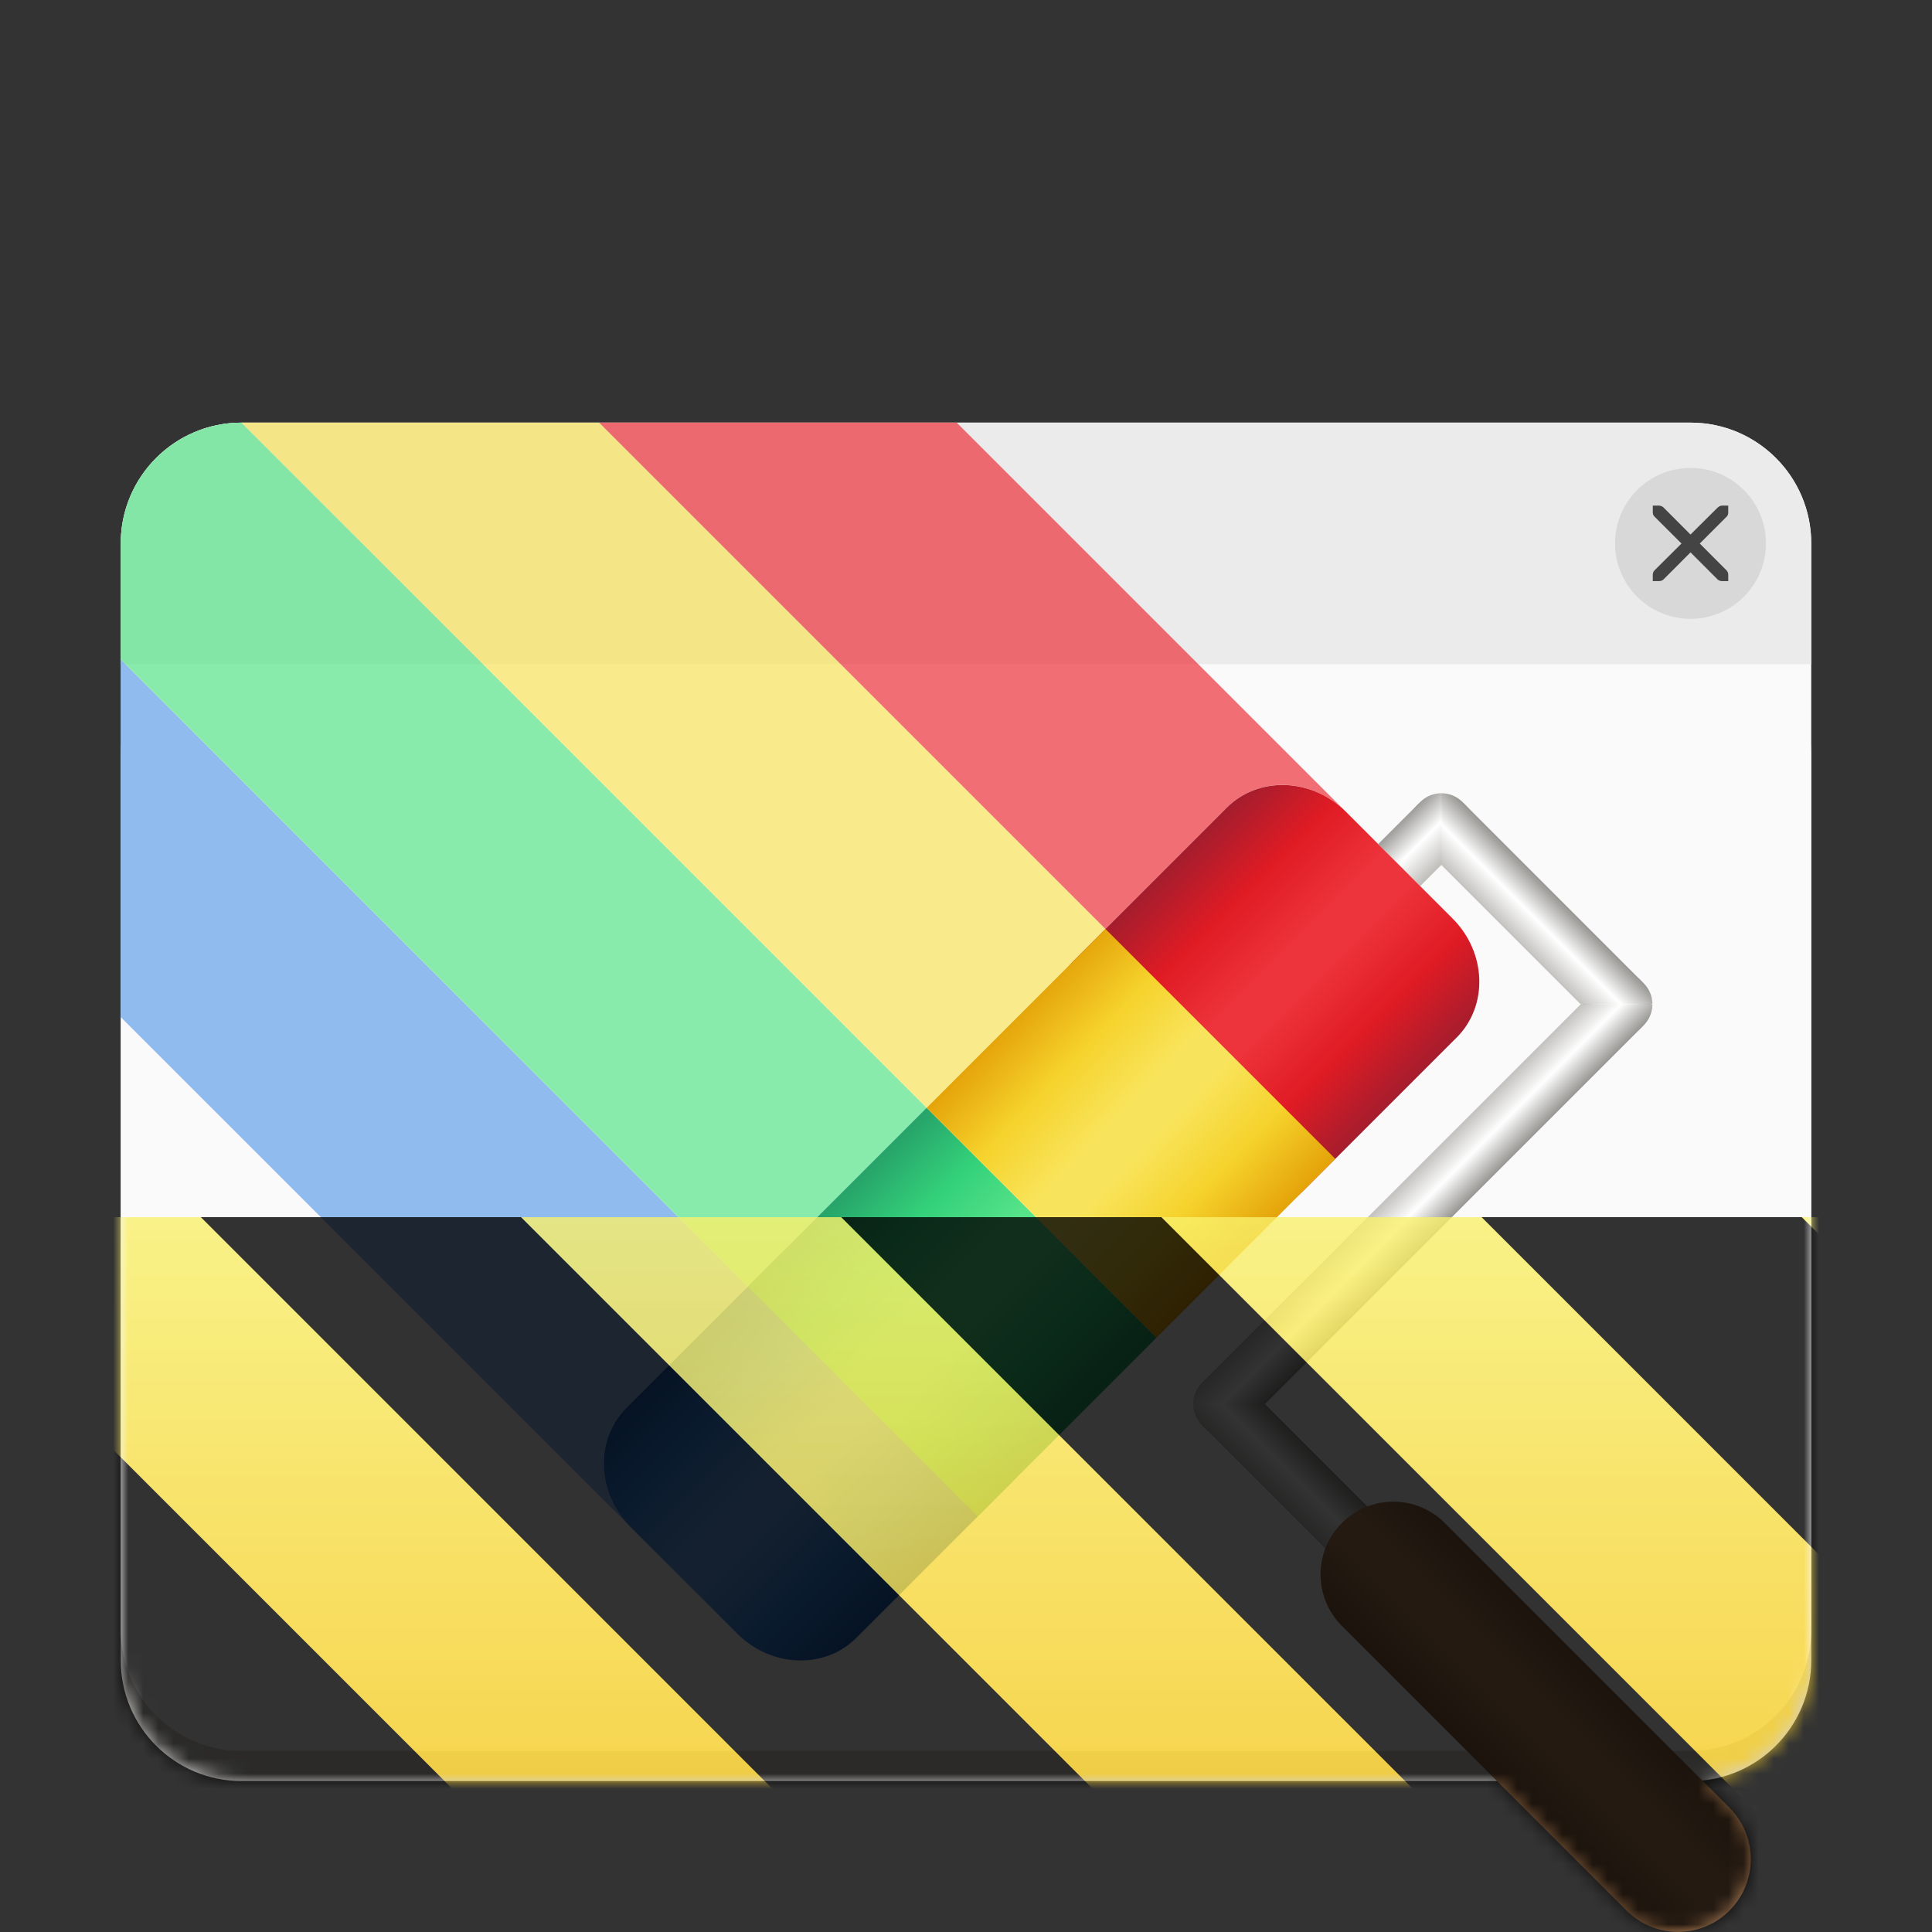 <?xml version="1.0" encoding="UTF-8"?>
<svg height="128px" viewBox="0 0 128 128" width="128px" xmlns="http://www.w3.org/2000/svg" xmlns:xlink="http://www.w3.org/1999/xlink">
    <rect x="0" y="0" width="128" height="128" fill="#333333" stroke="none"/>
    <defs>
        <clipPath id="a">
            <path d="m 8 28 h 112 v 16 h -112 z m 0 0"/>
        </clipPath>
        <clipPath id="b">
            <path d="m 16 28 h 96 c 4.418 0 8 3.582 8 8 v 72 c 0 4.418 -3.582 8 -8 8 h -96 c -4.418 0 -8 -3.582 -8 -8 v -72 c 0 -4.418 3.582 -8 8 -8 z m 0 0"/>
        </clipPath>
        <filter id="c" height="100%" width="100%" x="0%" y="0%">
            <feColorMatrix in="SourceGraphic" type="matrix" values="0 0 0 0 1 0 0 0 0 1 0 0 0 0 1 0 0 0 1 0"/>
        </filter>
        <mask id="d">
            <g filter="url(#c)">
                <rect fill-opacity="0.7" height="128" width="128"/>
            </g>
        </mask>
        <linearGradient id="e" gradientUnits="userSpaceOnUse">
            <stop offset="0.5" stop-color="#ffffff"/>
            <stop offset="1" stop-color="#9a9996"/>
        </linearGradient>
        <radialGradient id="f" cx="291.102" cy="257.047" gradientTransform="matrix(0.846 -0.846 0.846 0.846 -356.731 95.352)" r="1.885" xlink:href="#e"/>
        <radialGradient id="g" cx="291.102" cy="243.33" gradientTransform="matrix(0.846 -0.846 0.846 0.846 -356.731 95.352)" r="1.885" xlink:href="#e"/>
        <radialGradient id="h" cx="260.281" cy="257.527" gradientTransform="matrix(0.846 -0.846 0.846 0.846 -356.731 95.352)" r="1.885" xlink:href="#e"/>
        <linearGradient id="i" gradientUnits="userSpaceOnUse">
            <stop offset="0" stop-color="#9a9996"/>
            <stop offset="0.5" stop-color="#ffffff"/>
            <stop offset="1" stop-color="#c0bfbc"/>
        </linearGradient>
        <linearGradient id="j" gradientTransform="matrix(0.846 -0.846 0.846 0.846 -356.731 95.352)" x1="261.685" x2="258.396" xlink:href="#i" y1="262.677" y2="262.677"/>
        <linearGradient id="k" gradientTransform="matrix(0.846 -0.846 0.846 0.846 -356.731 95.352)" x1="275.69" x2="275.69" xlink:href="#i" y1="258.932" y2="255.643"/>
        <linearGradient id="l" gradientTransform="matrix(0.846 -0.846 0.846 0.846 -356.731 95.352)" x1="292.986" x2="289.695" xlink:href="#i" y1="250.188" y2="250.188"/>
        <linearGradient id="m" gradientTransform="matrix(0.846 -0.846 0.846 0.846 -356.731 95.352)" x1="288.698" x2="288.698" xlink:href="#i" y1="241.445" y2="244.734"/>
        <linearGradient id="n" gradientTransform="matrix(1.295 -1.295 1.295 1.295 -497.722 -19.385)" gradientUnits="userSpaceOnUse" x1="177.47" x2="182.736" y1="282.934" y2="282.934">
            <stop offset="0" stop-color="#865e3c"/>
            <stop offset="0.4" stop-color="#b5835a"/>
            <stop offset="0.6" stop-color="#b5835a"/>
            <stop offset="1" stop-color="#865e3c"/>
        </linearGradient>
        <linearGradient id="o" gradientTransform="matrix(0.846 -0.846 0.846 0.846 -289.309 5.01)" gradientUnits="userSpaceOnUse" x1="145.82" x2="145.82" y1="247.632" y2="265.633">
            <stop offset="0" stop-color="#1a5fb4"/>
            <stop offset="0.22" stop-color="#3584e4"/>
            <stop offset="0.44" stop-color="#62a0ea"/>
            <stop offset="0.56" stop-color="#62a0ea"/>
            <stop offset="0.78" stop-color="#3584e4"/>
            <stop offset="1" stop-color="#1a5fb4"/>
        </linearGradient>
        <linearGradient id="p" gradientTransform="matrix(1.269 -1.269 0.846 0.846 -348.037 63.738)" gradientUnits="userSpaceOnUse" x1="152.82" x2="152.82" y1="247.632" y2="265.633">
            <stop offset="0" stop-color="#26a269"/>
            <stop offset="0.22" stop-color="#33d17a"/>
            <stop offset="0.44" stop-color="#57e389"/>
            <stop offset="0.56" stop-color="#57e389"/>
            <stop offset="0.78" stop-color="#33d17a"/>
            <stop offset="1" stop-color="#26a269"/>
        </linearGradient>
        <linearGradient id="q" gradientTransform="matrix(-0.846 0.846 -0.846 -0.846 427.324 157.007)" gradientUnits="userSpaceOnUse" x1="145.82" x2="145.82" y1="247.632" y2="265.633">
            <stop offset="0" stop-color="#a51d2d"/>
            <stop offset="0.22" stop-color="#e01b24"/>
            <stop offset="0.44" stop-color="#ed333b"/>
            <stop offset="0.56" stop-color="#ed333b"/>
            <stop offset="0.78" stop-color="#e01b24"/>
            <stop offset="1" stop-color="#a51d2d"/>
        </linearGradient>
        <linearGradient id="r" gradientTransform="matrix(1.269 -1.269 0.846 0.846 -348.037 63.738)" gradientUnits="userSpaceOnUse" x1="162.154" x2="162.786" y1="247.632" y2="265.633">
            <stop offset="0" stop-color="#e5a50a"/>
            <stop offset="0.22" stop-color="#f6d32d"/>
            <stop offset="0.44" stop-color="#f8e45c"/>
            <stop offset="0.56" stop-color="#f8e45c"/>
            <stop offset="0.78" stop-color="#f6d32d"/>
            <stop offset="1" stop-color="#e5a50a"/>
        </linearGradient>
        <clipPath id="s">
            <path d="m 8 28 h 112 v 16 h -112 z m 0 0"/>
        </clipPath>
        <clipPath id="t">
            <path d="m 16 28 h 96 c 4.418 0 8 3.582 8 8 v 72 c 0 4.418 -3.582 8 -8 8 h -96 c -4.418 0 -8 -3.582 -8 -8 v -72 c 0 -4.418 3.582 -8 8 -8 z m 0 0"/>
        </clipPath>
        <mask id="u">
            <g filter="url(#c)">
                <rect fill-opacity="0.7" height="128" width="128"/>
            </g>
        </mask>
        <clipPath id="v">
            <path d="m 8 37 h 50 v 68 h -50 z m 0 0"/>
        </clipPath>
        <clipPath id="w">
            <path d="m 16 28 h 96 c 4.418 0 8 3.582 8 8 v 72 c 0 4.418 -3.582 8 -8 8 h -96 c -4.418 0 -8 -3.582 -8 -8 v -72 c 0 -4.418 3.582 -8 8 -8 z m 0 0"/>
        </clipPath>
        <clipPath id="x">
            <path d="m 8 28 h 62 v 65 h -62 z m 0 0"/>
        </clipPath>
        <clipPath id="y">
            <path d="m 16 28 h 96 c 4.418 0 8 3.582 8 8 v 72 c 0 4.418 -3.582 8 -8 8 h -96 c -4.418 0 -8 -3.582 -8 -8 v -72 c 0 -4.418 3.582 -8 8 -8 z m 0 0"/>
        </clipPath>
        <clipPath id="z">
            <path d="m 14 28 h 67 v 54 h -67 z m 0 0"/>
        </clipPath>
        <clipPath id="A">
            <path d="m 16 28 h 96 c 4.418 0 8 3.582 8 8 v 72 c 0 4.418 -3.582 8 -8 8 h -96 c -4.418 0 -8 -3.582 -8 -8 v -72 c 0 -4.418 3.582 -8 8 -8 z m 0 0"/>
        </clipPath>
        <clipPath id="B">
            <path d="m 25 28 h 68 v 42 h -68 z m 0 0"/>
        </clipPath>
        <clipPath id="C">
            <path d="m 16 28 h 96 c 4.418 0 8 3.582 8 8 v 72 c 0 4.418 -3.582 8 -8 8 h -96 c -4.418 0 -8 -3.582 -8 -8 v -72 c 0 -4.418 3.582 -8 8 -8 z m 0 0"/>
        </clipPath>
        <clipPath id="D">
            <rect height="128" width="128"/>
        </clipPath>
        <g id="E" clip-path="url(#D)">
            <g clip-path="url(#v)">
                <g clip-path="url(#w)">
                    <path d="m -9.551 49.836 l 11.848 -11.848 l 54.863 54.867 l -11.844 11.844 z m 0 0" fill="#62a0ea"/>
                </g>
            </g>
            <g clip-path="url(#x)">
                <g clip-path="url(#y)">
                    <path d="m 2.297 37.988 l 11.844 -11.844 l 54.867 54.863 l -11.848 11.848 z m 0 0" fill="#57e389"/>
                </g>
            </g>
            <g clip-path="url(#z)">
                <g clip-path="url(#A)">
                    <path d="m 14.141 26.145 l 11.848 -11.848 l 54.867 54.867 l -11.848 11.844 z m 0 0" fill="#f8e45c"/>
                </g>
            </g>
            <g clip-path="url(#B)">
                <g clip-path="url(#C)">
                    <path d="m 92.699 57.316 l -11.844 11.848 l -54.867 -54.867 l 11.844 -11.848 z m 0 0" fill="#ed333b"/>
                </g>
            </g>
        </g>
        <clipPath id="F">
            <rect height="128" width="128"/>
        </clipPath>
        <clipPath id="G">
            <rect height="128" width="128"/>
        </clipPath>
        <mask id="H">
            <g clip-path="url(#G)" filter="url(#c)">
                <g clip-path="url(#F)">
                    <path d="m 16 42 h 96 c 4.418 0 8 3.582 8 8 v 60 c 0 4.418 -3.582 8 -8 8 h -96 c -4.418 0 -8 -3.582 -8 -8 v -60 c 0 -4.418 3.582 -8 8 -8 z m 0 0" fill="#d5d3cf"/>
                    <path d="m 16 28 h 96 c 4.418 0 8 3.582 8 8 v 72 c 0 4.418 -3.582 8 -8 8 h -96 c -4.418 0 -8 -3.582 -8 -8 v -72 c 0 -4.418 3.582 -8 8 -8 z m 0 0" fill="#fafafa"/>
                    <g clip-path="url(#s)">
                        <g clip-path="url(#t)">
                            <path d="m 8 28 h 112 v 16 h -112 z m 0 0" fill="#ebebeb"/>
                        </g>
                    </g>
                    <path d="m 117 36 c 0 2.762 -2.238 5 -5 5 s -5 -2.238 -5 -5 s 2.238 -5 5 -5 s 5 2.238 5 5 z m 0 0" fill="#d8d8d8"/>
                    <path d="m 109.504 33.5 h 0.426 c 0.105 0.004 0.215 0.055 0.289 0.129 l 1.781 1.785 l 1.797 -1.785 c 0.109 -0.094 0.184 -0.125 0.285 -0.129 h 0.418 v 0.418 c 0 0.117 -0.016 0.227 -0.105 0.312 l -1.781 1.781 l 1.77 1.773 c 0.078 0.078 0.117 0.188 0.117 0.297 v 0.418 h -0.418 c -0.109 0 -0.219 -0.039 -0.297 -0.117 l -1.785 -1.785 l -1.781 1.785 c -0.078 0.078 -0.191 0.117 -0.301 0.117 h -0.418 v -0.418 c 0 -0.109 0.039 -0.219 0.117 -0.297 l 1.785 -1.773 l -1.785 -1.781 c -0.086 -0.082 -0.125 -0.195 -0.117 -0.312 z m 0 0" fill="#444444"/>
                    <use mask="url(#u)" xlink:href="#E"/>
                    <path d="m 108.695 64.941 c 0.883 0.879 0.883 2.309 0 3.188 c -0.879 0.883 -2.309 0.883 -3.188 0 c -0.883 -0.879 -0.883 -2.309 0 -3.188 c 0.879 -0.883 2.309 -0.883 3.188 0 z m 0 0" fill="url(#f)"/>
                    <path d="m 97.09 53.332 c 0.879 0.883 0.879 2.309 0 3.191 c -0.883 0.879 -2.309 0.879 -3.191 0 c -0.879 -0.883 -0.879 -2.309 0 -3.191 c 0.883 -0.879 2.309 -0.879 3.191 0 z m 0 0" fill="url(#g)"/>
                    <path d="m 83.023 91.426 c 0.879 0.883 0.879 2.309 0 3.191 c -0.883 0.879 -2.309 0.879 -3.191 0 c -0.879 -0.883 -0.879 -2.309 0 -3.191 c 0.883 -0.879 2.309 -0.879 3.191 0 z m 0 0" fill="url(#h)"/>
                    <path d="m 79.051 93.023 c 0 0.5 0.191 1.004 0.578 1.391 l 8.715 8.715 c 0.773 0.77 2.012 0.77 2.785 0 c 0.77 -0.773 0.77 -2.012 0 -2.785 l -7.324 -7.32 z m 0 0" fill="url(#j)"/>
                    <path d="m 104.723 66.539 l -25.094 25.09 c -0.387 0.387 -0.578 0.891 -0.578 1.395 h 4.754 l 25.094 -25.094 c 0.383 -0.387 0.578 -0.891 0.578 -1.391 z m 0 0" fill="url(#k)"/>
                    <path d="m 95.492 57.305 l 9.23 9.23 h 4.754 c 0 -0.5 -0.191 -1.008 -0.578 -1.391 l -12.012 -12.016 c -0.387 -0.383 -0.891 -0.574 -1.395 -0.574 z m 0 0" fill="url(#l)"/>
                    <path d="m 90.035 57.195 c -0.77 0.773 -0.77 2.012 0 2.785 c 0.773 0.77 2.016 0.77 2.785 0 l 2.672 -2.676 v -4.75 c -0.504 0 -1.004 0.191 -1.391 0.578 z m 0 0" fill="url(#m)"/>
                    <path d="m 88.902 100.902 c 1.883 -1.883 4.934 -1.883 6.816 0 l 18.863 18.863 c 1.883 1.883 1.883 4.934 0 6.816 c -1.879 1.883 -4.934 1.883 -6.816 0 l -18.863 -18.863 c -1.883 -1.883 -1.883 -4.934 0 -6.816 z m 0 0" fill="url(#n)"/>
                    <path d="m 49.547 85.238 l 11.844 -11.844 l 15.23 15.23 l -11.844 11.844 z m 11.844 -11.844 l 11.848 -11.848 l 15.23 15.23 l -11.848 11.848 z m 35.117 -4.656 l -10.156 10.156 c -2.109 2.109 -5.625 1.988 -7.883 -0.273 l -7.074 -7.074 c -2.262 -2.258 -2.383 -5.773 -0.273 -7.883 l 10.156 -10.156 c 2.109 -2.109 5.625 -1.988 7.887 0.27 l 7.074 7.078 c 2.258 2.258 2.379 5.773 0.27 7.883 z m -55.004 24.539 l 10.16 -10.156 c 2.105 -2.109 5.625 -1.984 7.883 0.273 l 7.074 7.074 c 2.262 2.258 2.383 5.777 0.273 7.887 l -10.156 10.156 c -2.109 2.105 -5.625 1.984 -7.887 -0.273 l -7.074 -7.074 c -2.258 -2.262 -2.379 -5.777 -0.273 -7.887 z m 0 0" fill="#ffffff"/>
                    <path d="m 41.504 93.277 l 10.16 -10.156 c 2.102 -2.102 5.629 -1.98 7.883 0.273 l 7.074 7.074 c 2.254 2.254 2.375 5.781 0.273 7.887 l -10.156 10.156 c -2.102 2.102 -5.633 1.98 -7.887 -0.273 l -7.074 -7.074 c -2.254 -2.254 -2.375 -5.781 -0.273 -7.887 z m 0 0" fill="url(#o)"/>
                    <path d="m 49.547 85.238 l 11.844 -11.844 l 15.23 15.23 l -11.844 11.844 z m 0 0" fill="url(#p)"/>
                    <path d="m 96.508 68.738 l -10.156 10.156 c -2.102 2.102 -5.633 1.98 -7.883 -0.273 l -7.074 -7.074 c -2.254 -2.25 -2.375 -5.781 -0.273 -7.883 l 10.156 -10.156 c 2.102 -2.102 5.633 -1.98 7.887 0.27 l 7.074 7.078 c 2.25 2.25 2.371 5.781 0.27 7.883 z m 0 0" fill="url(#q)"/>
                    <path d="m 61.391 73.395 l 11.848 -11.848 l 15.23 15.23 l -11.848 11.848 z m 0 0" fill="url(#r)"/>
                </g>
            </g>
        </mask>
        <mask id="I">
            <g filter="url(#c)">
                <rect fill-opacity="0.8" height="128" width="128"/>
            </g>
        </mask>
        <linearGradient id="J" gradientTransform="matrix(0 0.37 -0.985 0 295.385 -30.36)" gradientUnits="userSpaceOnUse" x1="300" x2="428" y1="235" y2="235">
            <stop offset="0" stop-color="#f9f06b"/>
            <stop offset="1" stop-color="#f5c211"/>
        </linearGradient>
        <clipPath id="K">
            <rect height="128" width="128"/>
        </clipPath>
        <clipPath id="L">
            <rect height="128" width="128"/>
        </clipPath>
    </defs>
    <path d="m 16 42 h 96 c 4.418 0 8 3.582 8 8 v 60 c 0 4.418 -3.582 8 -8 8 h -96 c -4.418 0 -8 -3.582 -8 -8 v -60 c 0 -4.418 3.582 -8 8 -8 z m 0 0" fill="#d5d3cf"/>
    <path d="m 16 28 h 96 c 4.418 0 8 3.582 8 8 v 72 c 0 4.418 -3.582 8 -8 8 h -96 c -4.418 0 -8 -3.582 -8 -8 v -72 c 0 -4.418 3.582 -8 8 -8 z m 0 0" fill="#fafafa"/>
    <g clip-path="url(#a)">
        <g clip-path="url(#b)">
            <path d="m 8 28 h 112 v 16 h -112 z m 0 0" fill="#ebebeb"/>
        </g>
    </g>
    <path d="m 117 36 c 0 2.762 -2.238 5 -5 5 s -5 -2.238 -5 -5 s 2.238 -5 5 -5 s 5 2.238 5 5 z m 0 0" fill="#d8d8d8"/>
    <path d="m 109.504 33.5 h 0.426 c 0.105 0.004 0.215 0.055 0.289 0.129 l 1.781 1.785 l 1.797 -1.785 c 0.109 -0.094 0.184 -0.125 0.285 -0.129 h 0.418 v 0.418 c 0 0.117 -0.016 0.227 -0.105 0.312 l -1.781 1.781 l 1.77 1.773 c 0.078 0.078 0.117 0.188 0.117 0.297 v 0.418 h -0.418 c -0.109 0 -0.219 -0.039 -0.297 -0.117 l -1.785 -1.785 l -1.781 1.785 c -0.078 0.078 -0.191 0.117 -0.301 0.117 h -0.418 v -0.418 c 0 -0.109 0.039 -0.219 0.117 -0.297 l 1.785 -1.773 l -1.785 -1.781 c -0.086 -0.082 -0.125 -0.195 -0.117 -0.312 z m 0 0" fill="#444444"/>
    <use mask="url(#d)" xlink:href="#E"/>
    <path d="m 108.695 64.941 c 0.883 0.879 0.883 2.309 0 3.188 c -0.879 0.883 -2.309 0.883 -3.188 0 c -0.883 -0.879 -0.883 -2.309 0 -3.188 c 0.879 -0.883 2.309 -0.883 3.188 0 z m 0 0" fill="url(#f)"/>
    <path d="m 97.09 53.332 c 0.879 0.883 0.879 2.309 0 3.191 c -0.883 0.879 -2.309 0.879 -3.191 0 c -0.879 -0.883 -0.879 -2.309 0 -3.191 c 0.883 -0.879 2.309 -0.879 3.191 0 z m 0 0" fill="url(#g)"/>
    <path d="m 83.023 91.426 c 0.879 0.883 0.879 2.309 0 3.191 c -0.883 0.879 -2.309 0.879 -3.191 0 c -0.879 -0.883 -0.879 -2.309 0 -3.191 c 0.883 -0.879 2.309 -0.879 3.191 0 z m 0 0" fill="url(#h)"/>
    <path d="m 79.051 93.023 c 0 0.5 0.191 1.004 0.578 1.391 l 8.715 8.715 c 0.773 0.77 2.012 0.77 2.785 0 c 0.77 -0.773 0.77 -2.012 0 -2.785 l -7.324 -7.32 z m 0 0" fill="url(#j)"/>
    <path d="m 104.723 66.539 l -25.094 25.09 c -0.387 0.387 -0.578 0.891 -0.578 1.395 h 4.754 l 25.094 -25.094 c 0.383 -0.387 0.578 -0.891 0.578 -1.391 z m 0 0" fill="url(#k)"/>
    <path d="m 95.492 57.305 l 9.23 9.23 h 4.754 c 0 -0.5 -0.191 -1.008 -0.578 -1.391 l -12.012 -12.016 c -0.387 -0.383 -0.891 -0.574 -1.395 -0.574 z m 0 0" fill="url(#l)"/>
    <path d="m 90.035 57.195 c -0.77 0.773 -0.77 2.012 0 2.785 c 0.773 0.77 2.016 0.77 2.785 0 l 2.672 -2.676 v -4.75 c -0.504 0 -1.004 0.191 -1.391 0.578 z m 0 0" fill="url(#m)"/>
    <path d="m 88.902 100.902 c 1.883 -1.883 4.934 -1.883 6.816 0 l 18.863 18.863 c 1.883 1.883 1.883 4.934 0 6.816 c -1.879 1.883 -4.934 1.883 -6.816 0 l -18.863 -18.863 c -1.883 -1.883 -1.883 -4.934 0 -6.816 z m 0 0" fill="url(#n)"/>
    <path d="m 49.547 85.238 l 11.844 -11.844 l 15.23 15.23 l -11.844 11.844 z m 11.844 -11.844 l 11.848 -11.848 l 15.23 15.23 l -11.848 11.848 z m 35.117 -4.656 l -10.156 10.156 c -2.109 2.109 -5.625 1.988 -7.883 -0.273 l -7.074 -7.074 c -2.262 -2.258 -2.383 -5.773 -0.273 -7.883 l 10.156 -10.156 c 2.109 -2.109 5.625 -1.988 7.887 0.27 l 7.074 7.078 c 2.258 2.258 2.379 5.773 0.27 7.883 z m -55.004 24.539 l 10.16 -10.156 c 2.105 -2.109 5.625 -1.984 7.883 0.273 l 7.074 7.074 c 2.262 2.258 2.383 5.777 0.273 7.887 l -10.156 10.156 c -2.109 2.105 -5.625 1.984 -7.887 -0.273 l -7.074 -7.074 c -2.258 -2.262 -2.379 -5.777 -0.273 -7.887 z m 0 0" fill="#ffffff"/>
    <path d="m 41.504 93.277 l 10.16 -10.156 c 2.102 -2.102 5.629 -1.98 7.883 0.273 l 7.074 7.074 c 2.254 2.254 2.375 5.781 0.273 7.887 l -10.156 10.156 c -2.102 2.102 -5.633 1.98 -7.887 -0.273 l -7.074 -7.074 c -2.254 -2.254 -2.375 -5.781 -0.273 -7.887 z m 0 0" fill="url(#o)"/>
    <path d="m 49.547 85.238 l 11.844 -11.844 l 15.23 15.23 l -11.844 11.844 z m 0 0" fill="url(#p)"/>
    <path d="m 96.508 68.738 l -10.156 10.156 c -2.102 2.102 -5.633 1.98 -7.883 -0.273 l -7.074 -7.074 c -2.254 -2.25 -2.375 -5.781 -0.273 -7.883 l 10.156 -10.156 c 2.102 -2.102 5.633 -1.98 7.887 0.27 l 7.074 7.078 c 2.25 2.25 2.371 5.781 0.27 7.883 z m 0 0" fill="url(#q)"/>
    <path d="m 61.391 73.395 l 11.848 -11.848 l 15.23 15.23 l -11.848 11.848 z m 0 0" fill="url(#r)"/>
    <g clip-path="url(#L)" mask="url(#H)">
        <g clip-path="url(#K)" mask="url(#I)">
            <path d="m 128 80.641 v 47.359 h -128 v -47.359 z m 0 0" fill="url(#J)"/>
            <path d="m 13.309 80.641 l 47.355 47.359 h 21.215 l -47.359 -47.359 z m 42.422 0 l 47.363 47.359 h 21.215 l -47.363 -47.359 z m 42.43 0 l 29.84 29.84 v -21.211 l -8.629 -8.629 z m -98.16 7.906 v 21.215 l 18.238 18.238 h 21.215 z m 0 0"/>
        </g>
    </g>
</svg>
